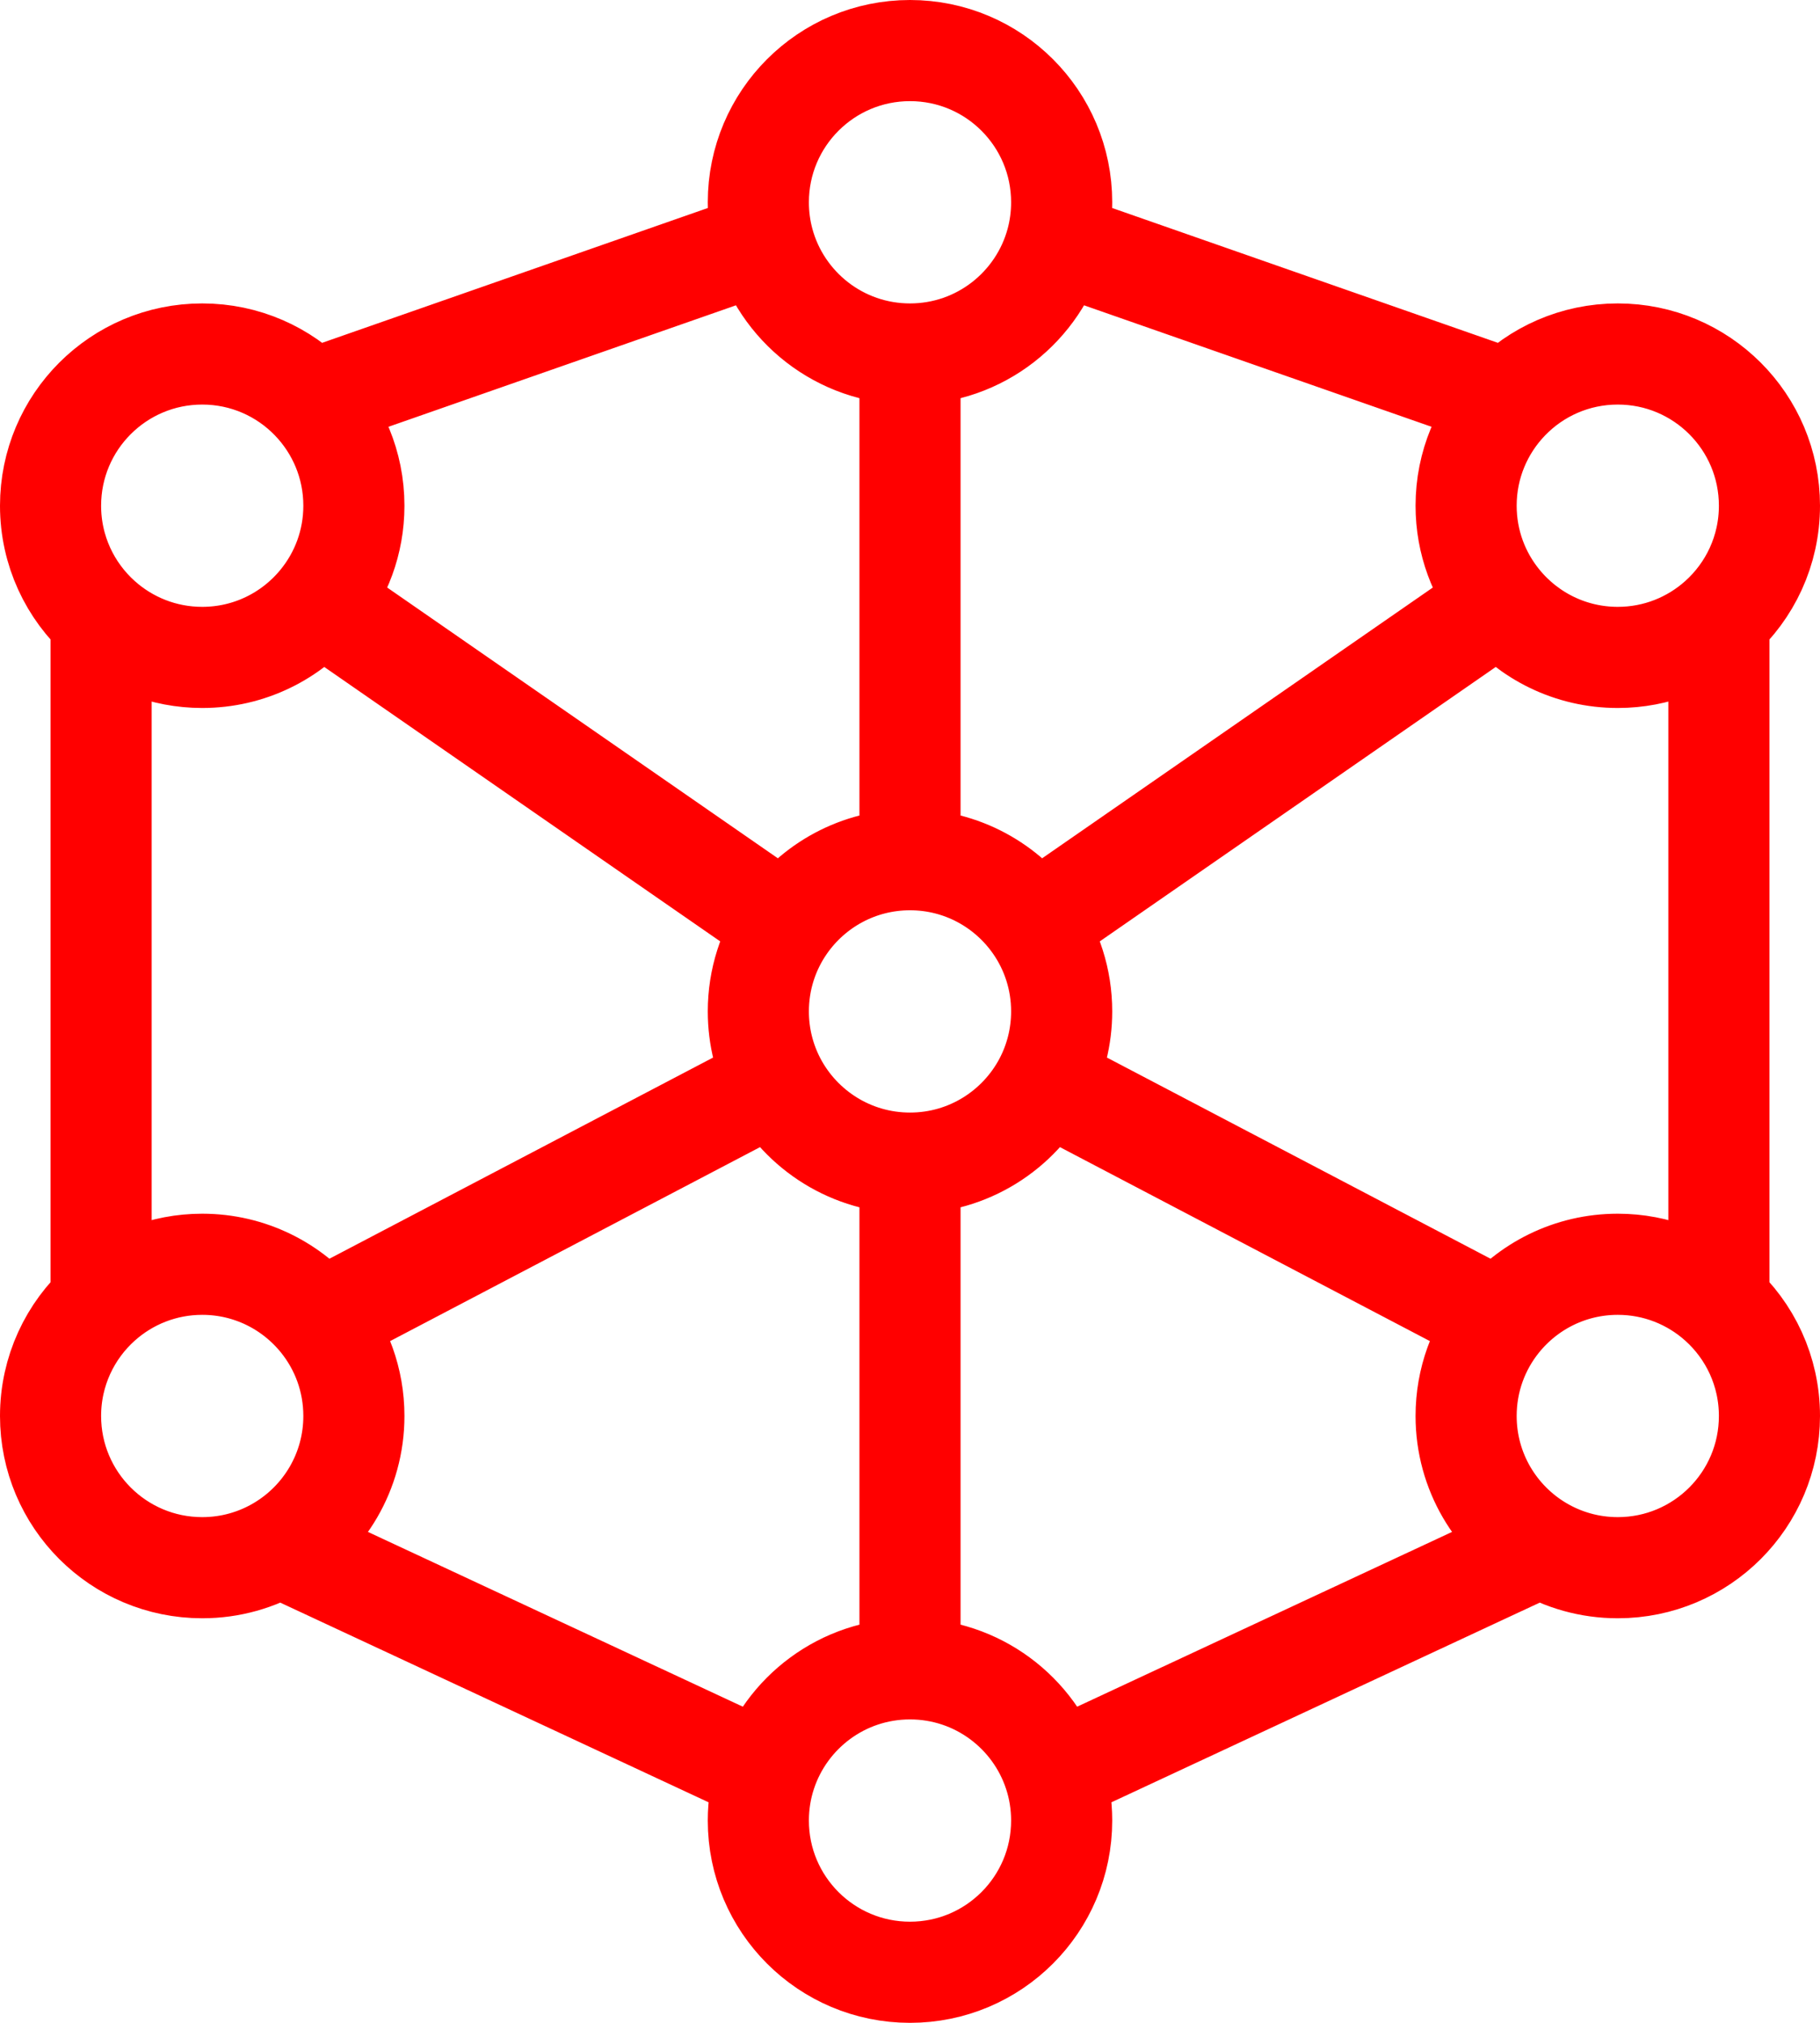 <svg width="36" height="40" viewBox="0 0 36 40" fill="none" xmlns="http://www.w3.org/2000/svg">
<path d="M18 33C16.67 33 15.542 33.865 15.149 35.064M18 33C19.33 33 20.458 33.865 20.851 35.064M18 33V23M15.149 35.064C15.052 35.358 15 35.673 15 36C15 37.657 16.343 39 18 39C19.657 39 21 37.657 21 36C21 35.673 20.948 35.358 20.851 35.064M15.149 35.064L5.53 30.581M20.851 35.064L30.47 30.581M18 23C16.846 23 15.844 22.348 15.342 21.393M18 23C19.154 23 20.156 22.348 20.658 21.393M18 7C16.615 7 15.45 6.062 15.104 4.787M18 7C19.385 7 20.55 6.062 20.896 4.787M18 7V17M15.104 4.787L6.156 7.914M15.104 4.787C15.036 4.536 15 4.272 15 4C15 2.343 16.343 1 18 1C19.657 1 21 2.343 21 4C21 4.272 20.964 4.536 20.896 4.787M20.896 4.787L29.844 7.914M18 17C19.022 17 19.924 17.511 20.466 18.291M18 17C16.978 17 16.076 17.511 15.534 18.291M5.53 30.581C6.41 30.059 7 29.098 7 28C7 27.286 6.751 26.63 6.334 26.115M5.53 30.581C5.082 30.847 4.559 31 4 31C2.343 31 1 29.657 1 28C1 27.112 1.386 26.313 2 25.764M30.47 30.581C30.918 30.847 31.441 31 32 31C33.657 31 35 29.657 35 28C35 27.112 34.614 26.313 34 25.764M30.47 30.581C29.59 30.059 29 29.098 29 28C29 27.286 29.249 26.63 29.666 26.115M6.334 26.115C5.784 25.435 4.943 25 4 25C3.232 25 2.531 25.289 2 25.764M6.334 26.115L15.342 21.393M2 25.764V12.236M2 12.236C2.531 12.711 3.232 13 4 13C4.933 13 5.767 12.574 6.317 11.905M2 12.236C1.386 11.687 1 10.889 1 10C1 8.343 2.343 7 4 7C4.846 7 5.611 7.35 6.156 7.914M6.317 11.905C6.744 11.387 7 10.724 7 10C7 9.189 6.678 8.454 6.156 7.914M6.317 11.905L15.534 18.291M15.534 18.291C15.197 18.776 15 19.365 15 20C15 20.503 15.124 20.977 15.342 21.393M29.844 7.914C29.322 8.454 29 9.189 29 10C29 10.724 29.256 11.387 29.683 11.905M29.844 7.914C30.389 7.35 31.154 7 32 7C33.657 7 35 8.343 35 10C35 10.889 34.614 11.687 34 12.236M29.683 11.905C30.233 12.574 31.067 13 32 13C32.768 13 33.469 12.711 34 12.236M29.683 11.905L20.466 18.291M34 12.236V25.764M34 25.764C33.469 25.289 32.768 25 32 25C31.057 25 30.216 25.435 29.666 26.115M29.666 26.115L20.658 21.393M20.658 21.393C20.876 20.977 21 20.503 21 20C21 19.365 20.803 18.776 20.466 18.291" stroke="#FF0000" stroke-width="2" stroke-linecap="round"/>
</svg>
